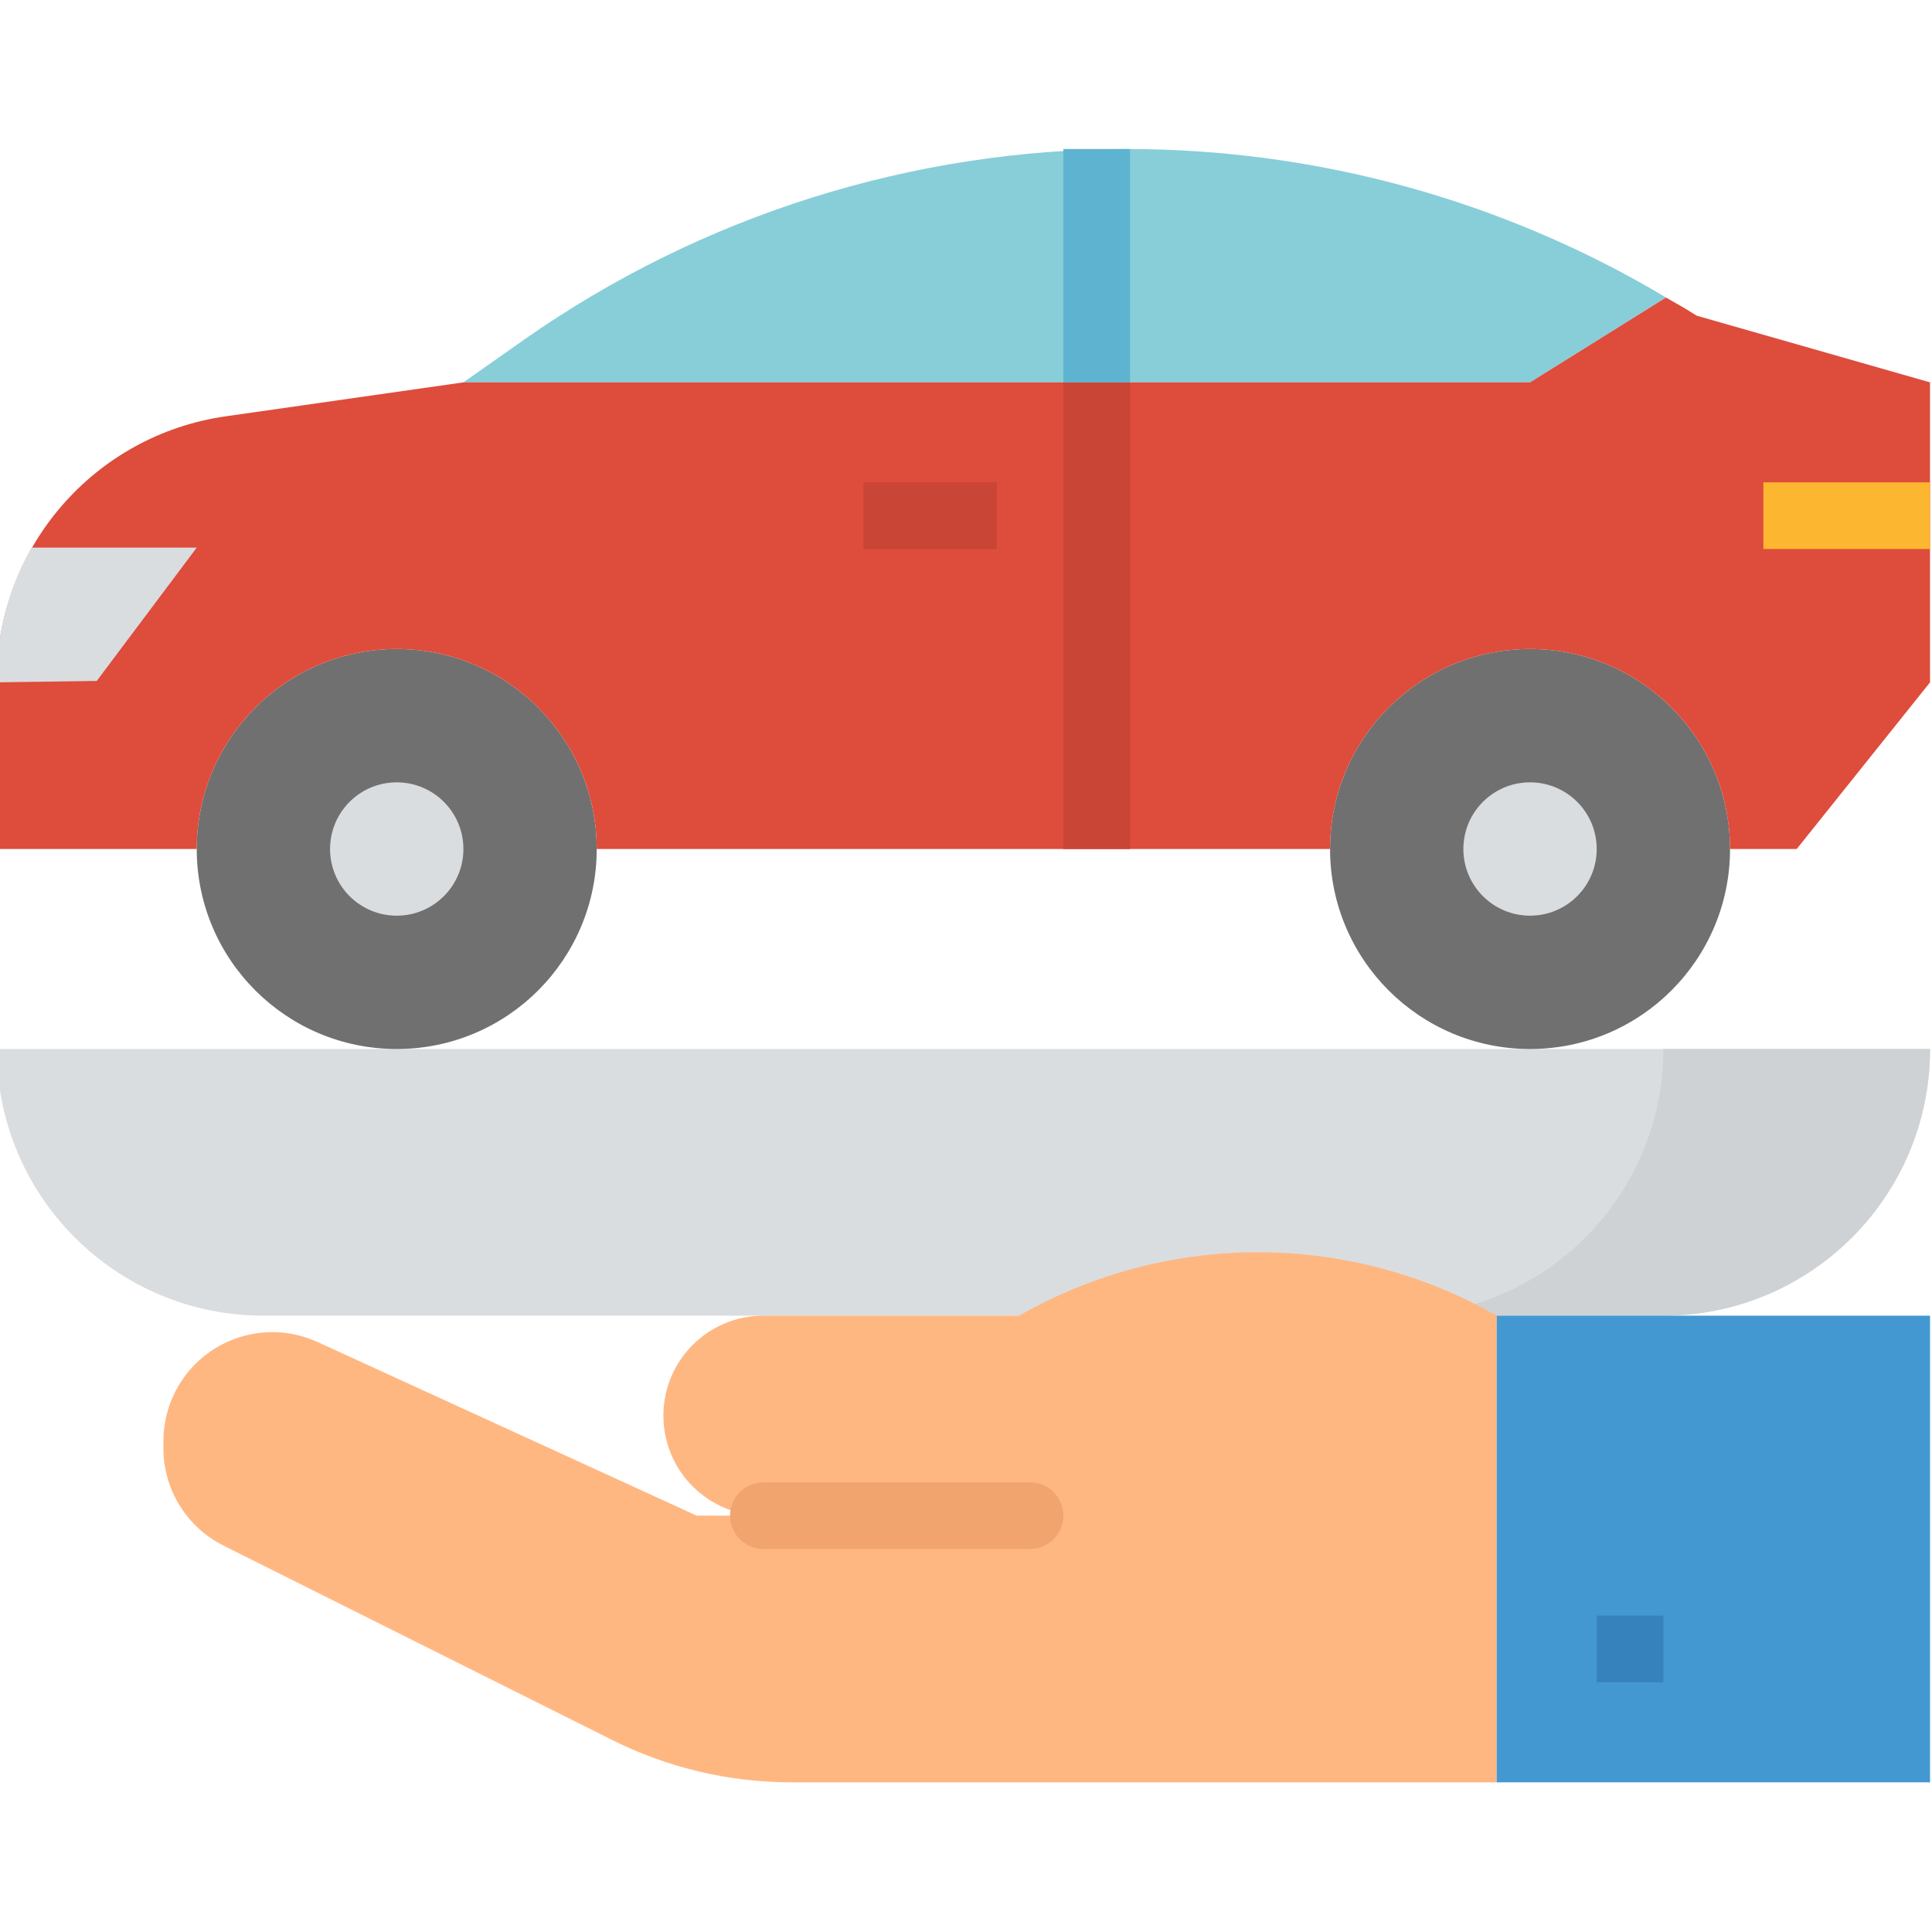 <svg xmlns="http://www.w3.org/2000/svg" height="591pt" version="1.1" viewBox="1 -45 591.6 591" width="591pt">
<g id="surface1">
<path d="M 0 275.918 L 592 275.918 C 592 321.012 555.438 357.574 510.344 357.574 L 81.656 357.574 C 36.562 357.574 0 321.012 0 275.918 Z M 0 275.918 " style=" stroke:none;fill-rule:nonzero;fill:rgb(85.49%,86.667%,87.451%);fill-opacity:1;" />
<path d="M 510.344 275.918 C 510.344 321.012 473.785 357.574 428.691 357.574 L 510.344 357.574 C 555.438 357.574 592 321.012 592 275.918 Z M 510.344 275.918 " style=" stroke:none;fill-rule:nonzero;fill:rgb(81.176%,82.353%,83.137%);fill-opacity:1;" />
<path d="M 315.617 356.152 L 313.016 357.574 L 234.758 357.574 C 217.848 357.574 204.137 371.281 204.137 388.191 C 204.137 405.105 217.848 418.812 234.758 418.812 L 214.344 418.812 L 98.281 365.656 C 81.531 357.98 61.742 365.34 54.066 382.09 C 52.066 386.449 51.035 391.184 51.035 395.98 L 51.035 398.195 C 51.043 410.82 58.18 422.355 69.477 428 L 188.48 487.508 C 205.484 496.02 224.246 500.457 243.262 500.469 L 459.309 500.469 L 459.309 357.574 C 414.898 332.199 360.52 331.656 315.617 356.152 Z M 315.617 356.152 " style=" stroke:none;fill-rule:nonzero;fill:rgb(100%,71.765%,50.98%);fill-opacity:1;" />
<path d="M 459.309 357.574 L 592 357.574 L 592 500.469 L 459.309 500.469 Z M 459.309 357.574 " style=" stroke:none;fill-rule:nonzero;fill:rgb(26.275%,59.608%,81.961%);fill-opacity:1;" />
<path d="M 489.93 449.434 L 510.344 449.434 L 510.344 469.848 L 489.93 469.848 Z M 489.93 449.434 " style=" stroke:none;fill-rule:nonzero;fill:rgb(20.784%,50.98%,74.118%);fill-opacity:1;" />
<path d="M 316.414 429.02 L 234.758 429.02 C 229.125 429.02 224.551 424.449 224.551 418.812 C 224.551 413.18 229.125 408.605 234.758 408.605 L 316.414 408.605 C 322.047 408.605 326.621 413.18 326.621 418.812 C 326.621 424.449 322.047 429.02 316.414 429.02 Z M 316.414 429.02 " style=" stroke:none;fill-rule:nonzero;fill:rgb(94.902%,64.314%,43.529%);fill-opacity:1;" />
<path d="M 183.723 214.676 C 183.723 248.5 156.305 275.918 122.484 275.918 C 88.66 275.918 61.242 248.5 61.242 214.676 C 61.242 180.852 88.66 153.434 122.484 153.434 C 156.305 153.434 183.723 180.852 183.723 214.676 Z M 183.723 214.676 " style=" stroke:none;fill-rule:nonzero;fill:rgb(43.922%,43.922%,43.922%);fill-opacity:1;" />
<path d="M 142.898 214.676 C 142.898 225.949 133.758 235.09 122.484 235.09 C 111.207 235.09 102.07 225.949 102.07 214.676 C 102.07 203.402 111.207 194.262 122.484 194.262 C 133.758 194.262 142.898 203.402 142.898 214.676 Z M 142.898 214.676 " style=" stroke:none;fill-rule:nonzero;fill:rgb(85.49%,86.667%,87.451%);fill-opacity:1;" />
<path d="M 530.758 214.676 C 530.758 248.5 503.34 275.918 469.516 275.918 C 435.695 275.918 408.277 248.5 408.277 214.676 C 408.277 180.852 435.695 153.434 469.516 153.434 C 503.34 153.434 530.758 180.852 530.758 214.676 Z M 530.758 214.676 " style=" stroke:none;fill-rule:nonzero;fill:rgb(43.922%,43.922%,43.922%);fill-opacity:1;" />
<path d="M 489.93 214.676 C 489.93 225.949 480.793 235.09 469.516 235.09 C 458.242 235.09 449.102 225.949 449.102 214.676 C 449.102 203.402 458.242 194.262 469.516 194.262 C 480.793 194.262 489.93 203.402 489.93 214.676 Z M 489.93 214.676 " style=" stroke:none;fill-rule:nonzero;fill:rgb(85.49%,86.667%,87.451%);fill-opacity:1;" />
<path d="M 511.129 45.773 C 461.352 16.082 404.48 0.383 346.516 0.332 C 280.426 0.312 215.926 20.621 161.77 58.512 L 142.898 71.781 L 469.516 71.781 Z M 511.129 45.773 " style=" stroke:none;fill-rule:nonzero;fill:rgb(52.941%,80.784%,85.098%);fill-opacity:1;" />
<path d="M 520.551 51.367 L 517.246 49.324 C 515.203 48.078 513.16 47.008 511.121 45.805 L 469.516 71.781 L 142.898 71.781 L 70.113 82.18 C 29.887 87.926 0 122.375 0 163.008 L 0 214.676 L 61.242 214.676 C 61.242 180.852 88.656 153.434 122.484 153.434 C 156.309 153.434 183.723 180.852 183.723 214.676 L 408.277 214.676 C 408.277 180.852 435.691 153.434 469.516 153.434 C 503.344 153.434 530.758 180.852 530.758 214.676 L 551.172 214.676 L 592 163.641 L 592 71.781 Z M 520.551 51.367 " style=" stroke:none;fill-rule:nonzero;fill:rgb(87.059%,29.804%,23.529%);fill-opacity:1;" />
<path d="M 265.379 102.398 L 306.207 102.398 L 306.207 122.812 L 265.379 122.812 Z M 265.379 102.398 " style=" stroke:none;fill-rule:nonzero;fill:rgb(78.824%,27.059%,21.176%);fill-opacity:1;" />
<path d="M 540.965 102.398 L 592 102.398 L 592 122.812 L 540.965 122.812 Z M 540.965 102.398 " style=" stroke:none;fill-rule:nonzero;fill:rgb(99.216%,71.373%,18.431%);fill-opacity:1;" />
<path d="M 61.242 122.387 L 10.645 122.387 C 3.664 134.645 0 148.516 0 162.621 L 0 163.641 L 30.621 163.215 Z M 61.242 122.387 " style=" stroke:none;fill-rule:nonzero;fill:rgb(85.49%,86.667%,87.451%);fill-opacity:1;" />
<path d="M 326.621 71.781 L 347.035 71.781 L 347.035 214.676 L 326.621 214.676 Z M 326.621 71.781 " style=" stroke:none;fill-rule:nonzero;fill:rgb(78.824%,27.059%,21.176%);fill-opacity:1;" />
<path d="M 326.621 0.332 L 347.035 0.332 L 347.035 71.781 L 326.621 71.781 Z M 326.621 0.332 " style=" stroke:none;fill-rule:nonzero;fill:rgb(36.863%,70.196%,81.961%);fill-opacity:1;" />
</g>
</svg>